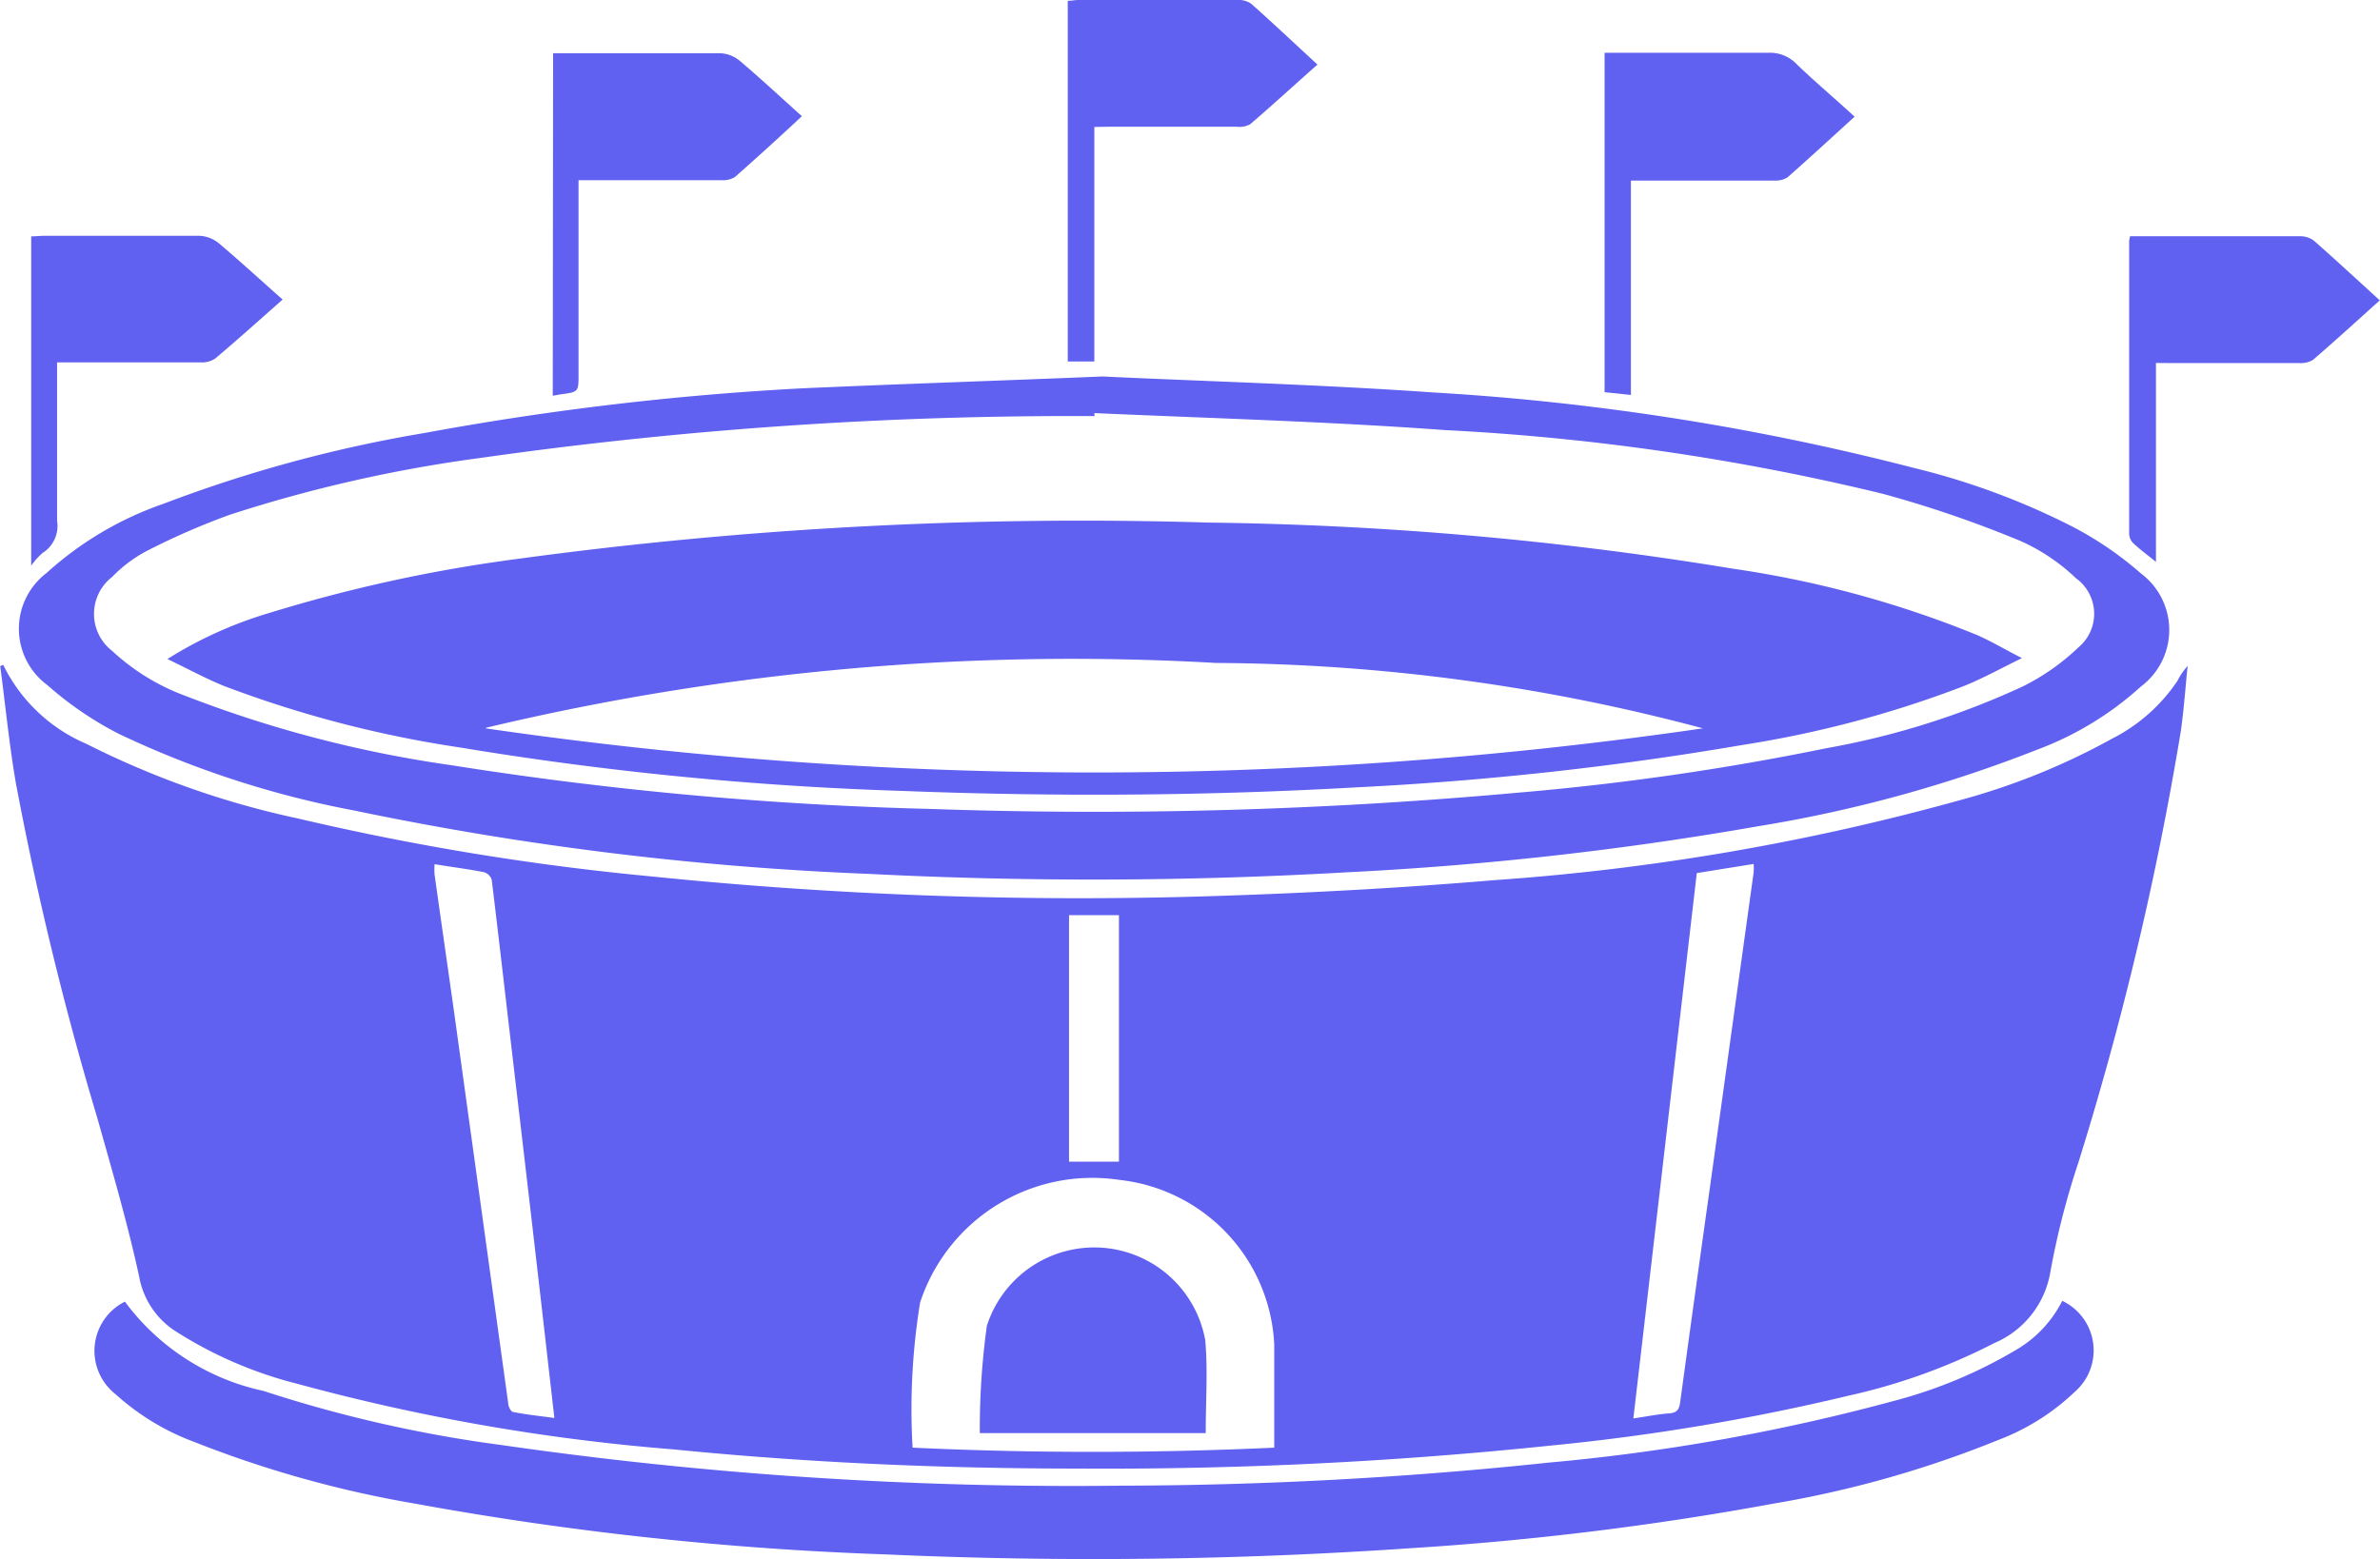 <svg id="Group_41095" data-name="Group 41095" xmlns="http://www.w3.org/2000/svg" width="20.598" height="13.497" viewBox="0 0 20.598 13.497">
  <path id="Path_5880" data-name="Path 5880" d="M878.859,191.45a1.423,1.423,0,0,0,.719.683,7.576,7.576,0,0,0,1.839.648,22.622,22.622,0,0,0,3.053.5,36.423,36.423,0,0,0,4.733.174c.856-.025,1.712-.07,2.564-.142a20.281,20.281,0,0,0,4.03-.693,5.883,5.883,0,0,0,1.314-.532,1.494,1.494,0,0,0,.565-.5.576.576,0,0,1,.088-.129c-.019.186-.032.373-.058.559a27.546,27.546,0,0,1-.889,3.745,6.827,6.827,0,0,0-.24.937.814.814,0,0,1-.487.621,5.2,5.2,0,0,1-1.261.455,18.913,18.913,0,0,1-2.568.431,37.126,37.126,0,0,1-4.1.2c-1.17,0-2.337-.05-3.5-.166a17.709,17.709,0,0,1-3.257-.568,3.578,3.578,0,0,1-1.069-.465.711.711,0,0,1-.3-.465c-.1-.46-.233-.914-.361-1.368a28.409,28.409,0,0,1-.708-2.915c-.056-.331-.089-.666-.133-1Zm11,6.776c0-.308,0-.6,0-.894a1.505,1.505,0,0,0-1.34-1.424,1.569,1.569,0,0,0-1.725,1.062,5.763,5.763,0,0,0-.065,1.256C887.778,198.275,888.812,198.274,889.861,198.226Zm3.657-4.974-.549,4.721c.116-.017.213-.037.311-.044.071-.005.086-.039.094-.095q.124-.91.252-1.82.192-1.383.384-2.767a.419.419,0,0,0,0-.074Zm-10.924-.077a.71.71,0,0,0,0,.09c.057.406.116.813.173,1.219q.232,1.677.464,3.355c0,.028.022.074.041.078.116.023.234.035.359.052-.047-.409-.091-.8-.136-1.189q-.109-.944-.22-1.887c-.062-.527-.122-1.055-.186-1.581a.1.1,0,0,0-.064-.067C882.883,193.217,882.741,193.2,882.593,193.175Zm5.491,2.575h.432v-2.134h-.432Z" transform="translate(-878.831 -185.694)" fill="#6060f1"/>
  <path id="Path_5881" data-name="Path 5881" d="M890.205,158.619c.911.043,1.885.07,2.857.138a21.661,21.661,0,0,1,4.166.654,6.264,6.264,0,0,1,1.383.514,3,3,0,0,1,.582.4.611.611,0,0,1,0,.977,2.776,2.776,0,0,1-.9.548,11.692,11.692,0,0,1-2.411.662,28.847,28.847,0,0,1-3.577.4,38.352,38.352,0,0,1-4.122.013,26.971,26.971,0,0,1-4.451-.548,8.334,8.334,0,0,1-2.038-.663,2.98,2.98,0,0,1-.622-.424.606.606,0,0,1-.007-.969,2.931,2.931,0,0,1,1.013-.6,11.8,11.8,0,0,1,2.261-.613,25.307,25.307,0,0,1,3.258-.386C888.443,158.684,889.292,158.657,890.205,158.619Zm-.07.317,0,.026a36.379,36.379,0,0,0-5.312.362,12.242,12.242,0,0,0-2.168.491,6.162,6.162,0,0,0-.721.314,1.194,1.194,0,0,0-.3.225.405.405,0,0,0,0,.641,1.893,1.893,0,0,0,.634.389,10.378,10.378,0,0,0,2.3.6,31.46,31.46,0,0,0,4.155.379,40.6,40.6,0,0,0,5.066-.14,22.979,22.979,0,0,0,2.681-.386,6.911,6.911,0,0,0,1.7-.535,1.949,1.949,0,0,0,.479-.336.379.379,0,0,0-.019-.6,1.683,1.683,0,0,0-.476-.321,9.843,9.843,0,0,0-1.195-.41,20.388,20.388,0,0,0-3.792-.552C892.159,159.009,891.146,158.981,890.135,158.936Z" transform="translate(-880.663 -155.36)" fill="#6060f1"/>
  <path id="Path_5882" data-name="Path 5882" d="M905.834,263.844a.475.475,0,0,1,.107.789,1.963,1.963,0,0,1-.657.414,9.252,9.252,0,0,1-1.947.552,26.455,26.455,0,0,1-3.153.387,40.089,40.089,0,0,1-4.532.053,28,28,0,0,1-4.077-.44,9.548,9.548,0,0,1-1.906-.533,2.1,2.1,0,0,1-.684-.415.476.476,0,0,1,.082-.8,2.02,2.02,0,0,0,1.2.773,11.424,11.424,0,0,0,2.057.468,34.627,34.627,0,0,0,5.369.352,35.748,35.748,0,0,0,3.7-.2,17.374,17.374,0,0,0,3-.538,4.08,4.08,0,0,0,1.027-.429A1.028,1.028,0,0,0,905.834,263.844Z" transform="translate(-887.986 -252.583)" fill="#6060f1"/>
  <path id="Path_5883" data-name="Path 5883" d="M992.029,116.87v2.03h-.23v-3.122c.033,0,.062-.007.092-.007.461,0,.921,0,1.382,0a.185.185,0,0,1,.113.032c.187.166.368.337.574.527-.2.177-.388.35-.583.517a.2.2,0,0,1-.118.021c-.365,0-.731,0-1.1,0Z" transform="translate(-982.558 -115.771)" fill="#6060f1"/>
  <path id="Path_5884" data-name="Path 5884" d="M1048.584,124.738V121.8h.127c.43,0,.86,0,1.29,0a.318.318,0,0,1,.247.1c.158.152.327.294.5.453-.207.188-.393.36-.583.527a.2.2,0,0,1-.115.026c-.407,0-.814,0-1.238,0v1.856Z" transform="translate(-1034.697 -121.343)" fill="#6060f1"/>
  <path id="Path_5885" data-name="Path 5885" d="M937.352,121.828h.125c.442,0,.884,0,1.325,0a.285.285,0,0,1,.165.065c.179.152.351.312.538.48-.2.187-.39.359-.58.527a.2.2,0,0,1-.115.027c-.366,0-.731,0-1.1,0h-.138v1.682c0,.151,0,.151-.156.172l-.067.012Z" transform="translate(-932.565 -121.367)" fill="#6060f1"/>
  <path id="Path_5886" data-name="Path 5886" d="M882.1,145.444v-2.851c.04,0,.08-.005.12-.005.445,0,.891,0,1.336,0a.289.289,0,0,1,.167.064c.18.152.353.311.553.488-.208.184-.394.351-.585.512a.211.211,0,0,1-.124.032c-.369,0-.739,0-1.108,0h-.135v.128c0,.414,0,.828,0,1.242a.278.278,0,0,1-.127.281A.622.622,0,0,0,882.1,145.444Z" transform="translate(-881.83 -140.547)" fill="#6060f1"/>
  <path id="Path_5887" data-name="Path 5887" d="M1104.321,143.692v1.722c-.078-.063-.143-.111-.2-.165a.124.124,0,0,1-.032-.084q0-1.263,0-2.527a.318.318,0,0,1,.008-.043c.034,0,.071,0,.107,0,.453,0,.906,0,1.359,0a.2.2,0,0,1,.122.036c.188.165.371.335.573.519-.2.18-.387.351-.579.516a.2.2,0,0,1-.115.027c-.369,0-.738,0-1.108,0Z" transform="translate(-1085.662 -140.55)" fill="#6060f1"/>
  <path id="Path_5888" data-name="Path 5888" d="M984.445,259.424H982.49a6.5,6.5,0,0,1,.061-.929.976.976,0,0,1,1.89.125C984.464,258.88,984.445,259.143,984.445,259.424Z" transform="translate(-974.01 -247.018)" fill="#6060f1"/>
  <path id="Path_5889" data-name="Path 5889" d="M896.543,176.278a3.546,3.546,0,0,1,.886-.4,13.025,13.025,0,0,1,2.139-.466,36.166,36.166,0,0,1,5.989-.315,30.112,30.112,0,0,1,4.541.4,8.979,8.979,0,0,1,2.106.573c.123.054.238.123.389.2-.184.09-.337.175-.5.241a9.329,9.329,0,0,1-1.913.51,27.921,27.921,0,0,1-3.33.367c-1.313.075-2.626.083-3.939.032a28.925,28.925,0,0,1-3.834-.376,9.826,9.826,0,0,1-2.037-.53C896.879,176.45,896.725,176.365,896.543,176.278Zm2.754.6a36.5,36.5,0,0,0,10.535,0,16.615,16.615,0,0,0-4.213-.566A21.86,21.86,0,0,0,899.3,176.873Z" transform="translate(-895.094 -170.573)" fill="#6060f1"/>
</svg>

